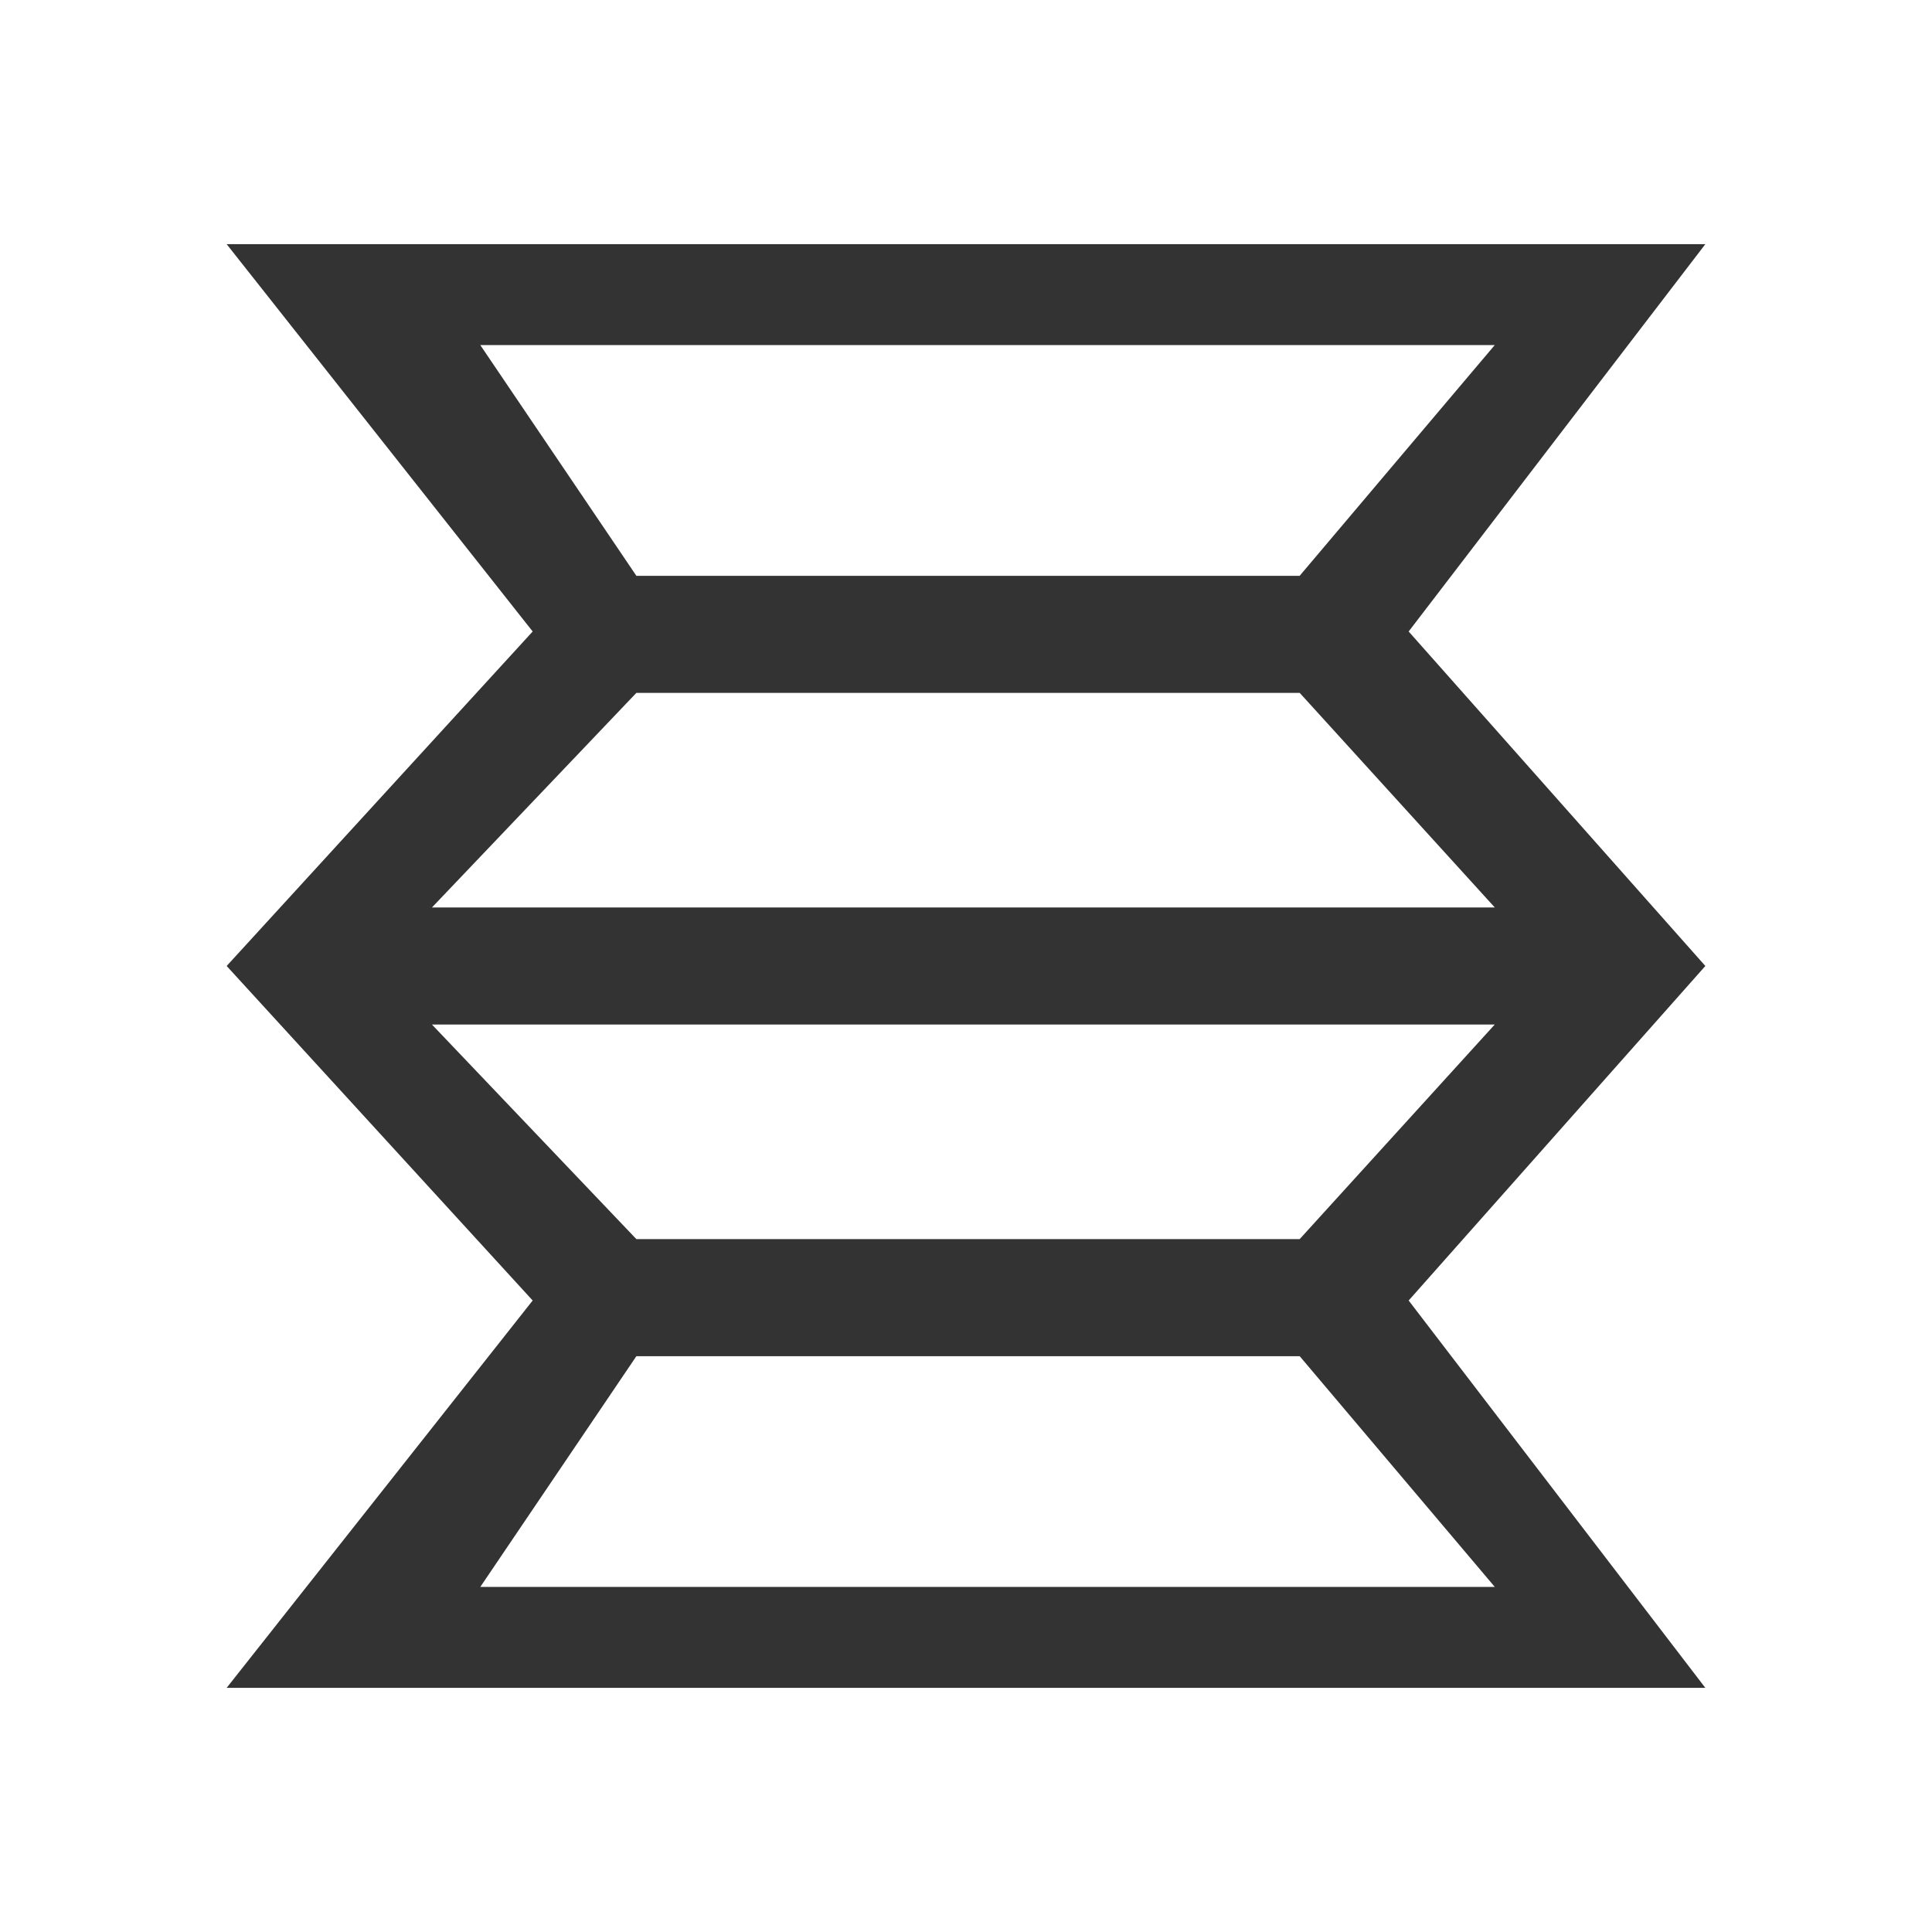<?xml version="1.0" encoding="utf-8"?>
<!-- Generator: Adobe Illustrator 17.0.0, SVG Export Plug-In . SVG Version: 6.00 Build 0)  -->
<!DOCTYPE svg PUBLIC "-//W3C//DTD SVG 1.1//EN" "http://www.w3.org/Graphics/SVG/1.1/DTD/svg11.dtd">
<svg version="1.1" id="Layer_1" xmlns="http://www.w3.org/2000/svg" xmlns:xlink="http://www.w3.org/1999/xlink" x="0px" y="0px"
	 width="100px" height="100px" viewBox="0 0 100 100" enable-background="new 0 0 100 100" xml:space="preserve">
<circle display="none" fill="#1D1D1B" cx="50" cy="50" r="42"/>
<circle display="none" fill="#1D1D1B" cx="50" cy="50" r="42"/>
<path fill="#333333" d="M72.912,32.686l15.356-20.048H11.732l15.839,20.048L11.732,49.999l15.839,17.315L11.732,87.362h76.535
	L72.912,67.314l15.356-17.315L72.912,32.686z M77.368,17.861L67.27,29.804H32.939L24.86,17.861H77.368z M32.939,35.863h34.333
	L77.37,46.971H22.357L32.939,35.863z M24.86,82.139l8.079-11.943h34.333L77.37,82.139H24.86z M67.27,64.137H32.939L22.357,53.029
	h55.011L67.27,64.137z"/>
</svg>
